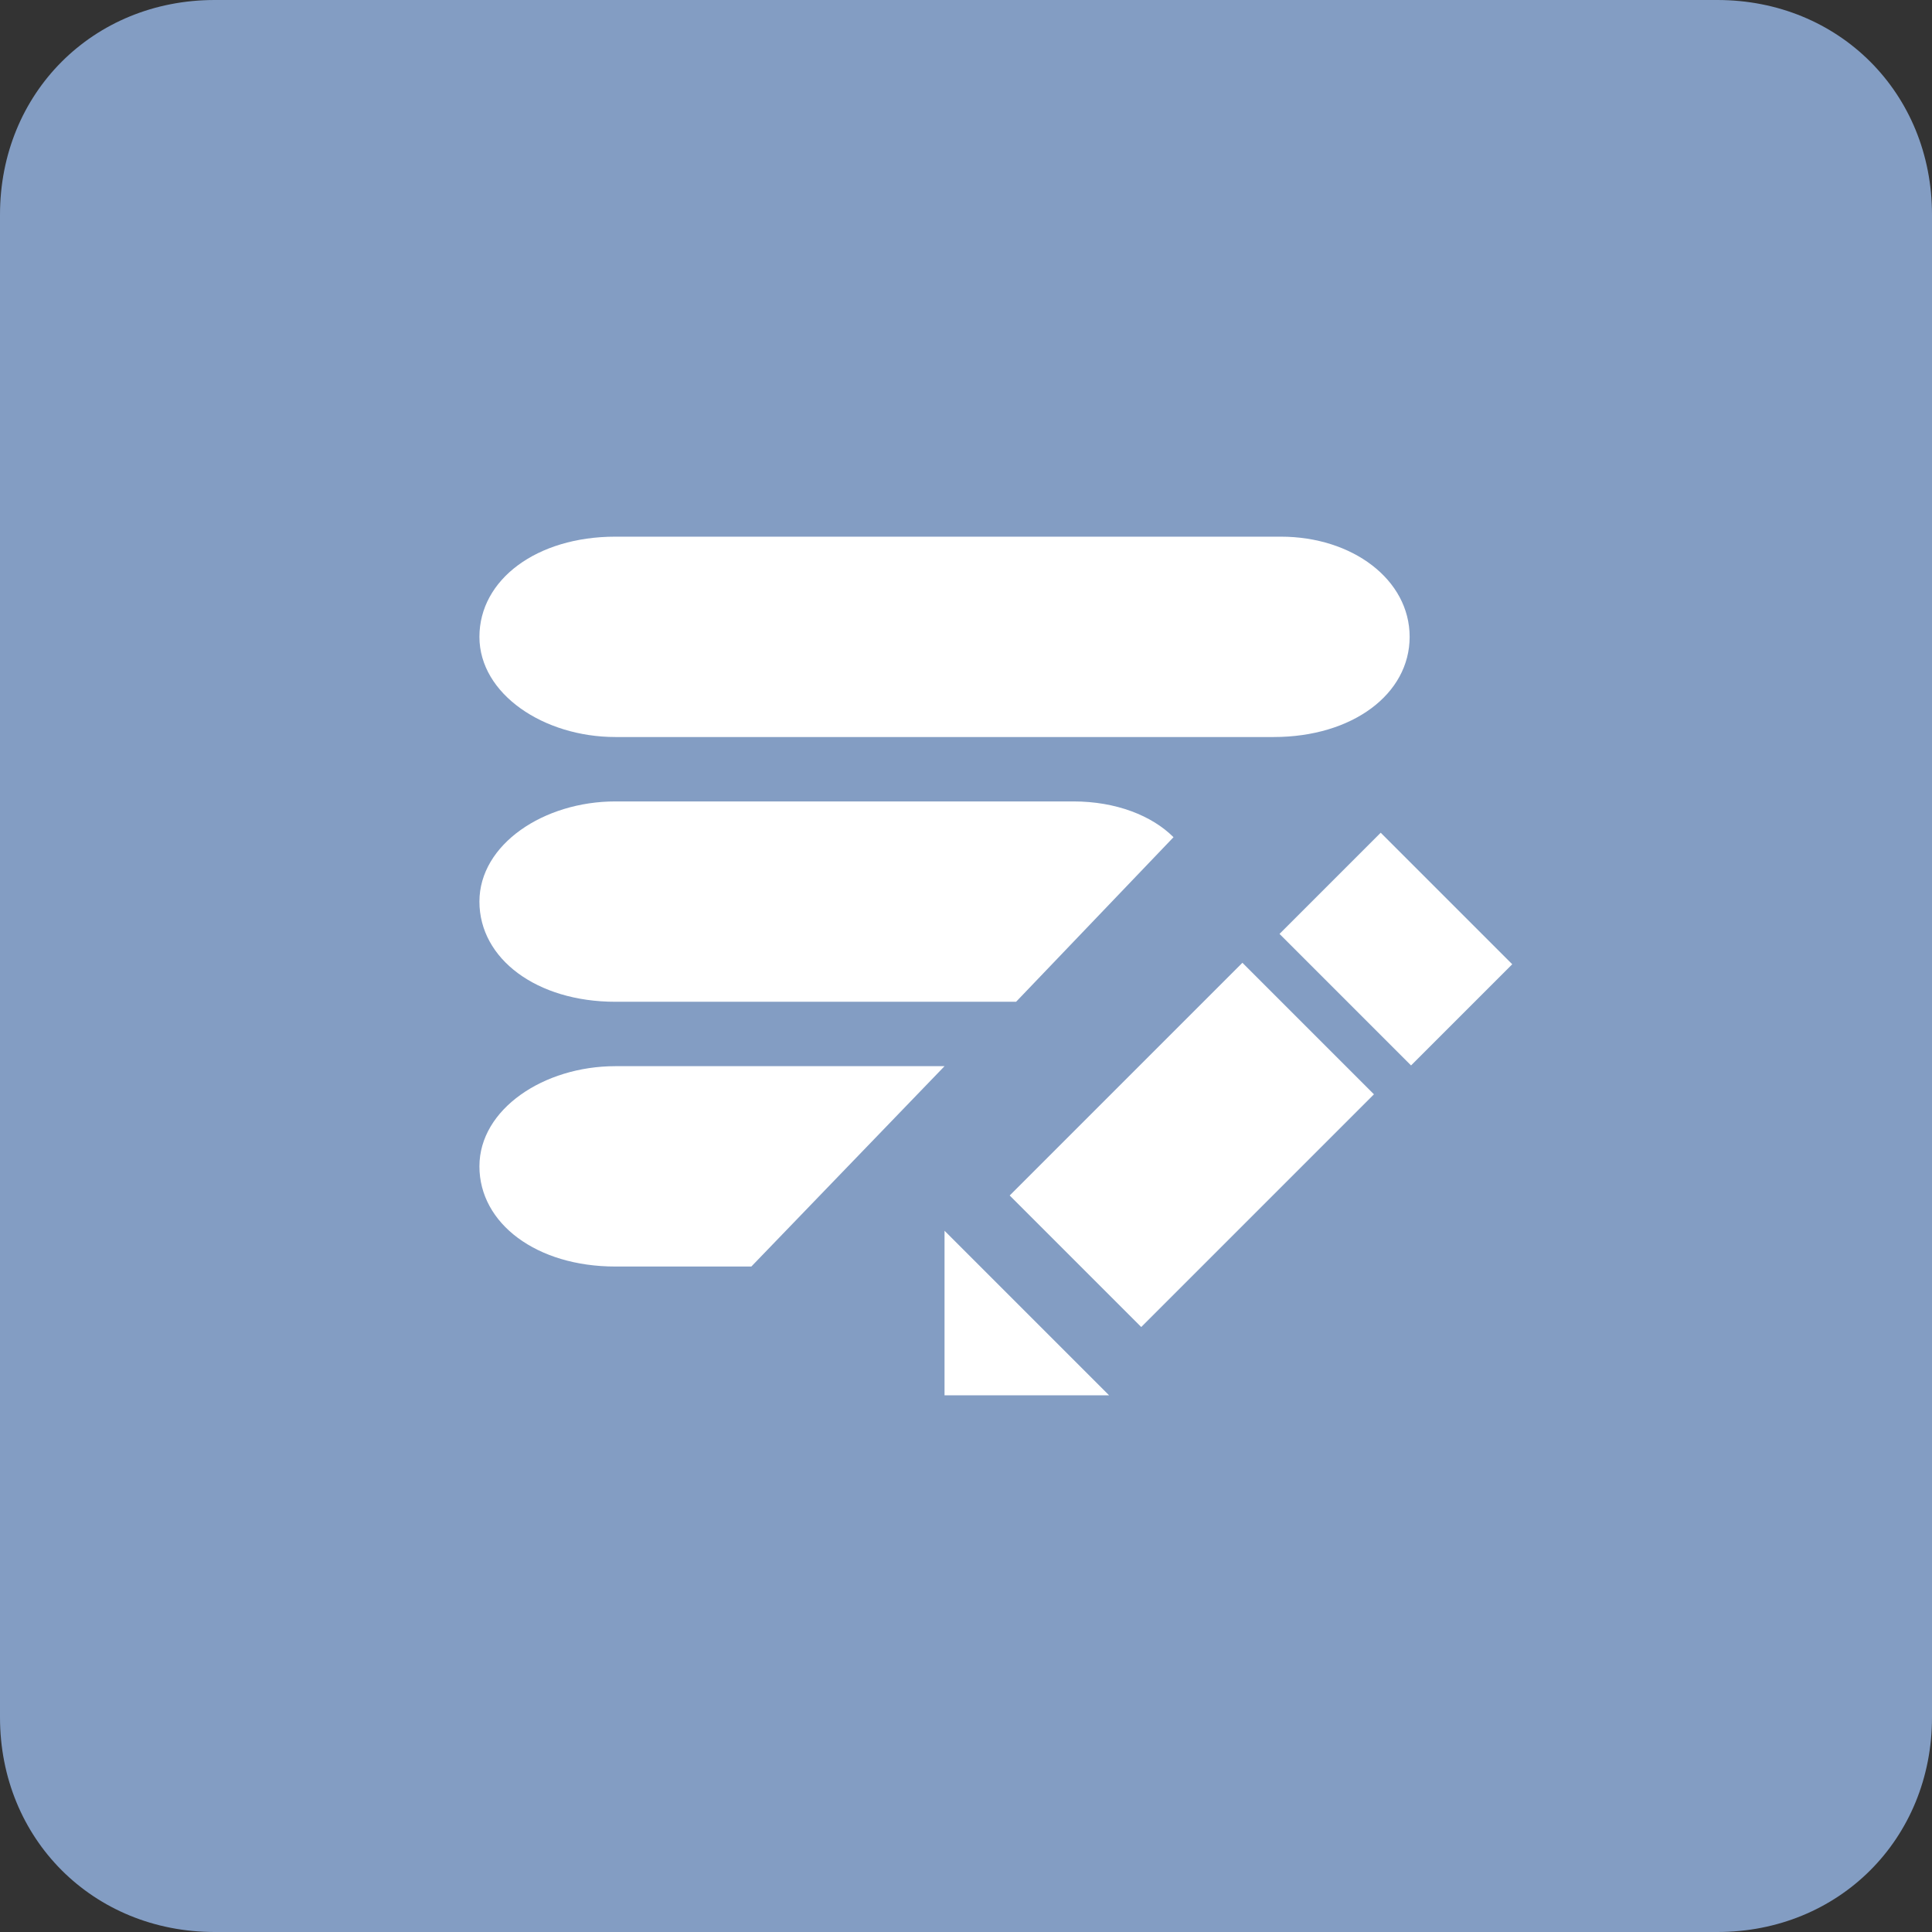 <?xml version="1.0" encoding="utf-8"?>
<!-- Generator: Adobe Illustrator 19.2.0, SVG Export Plug-In . SVG Version: 6.00 Build 0)  -->
<svg version="1.1" id="Layer_1" xmlns="http://www.w3.org/2000/svg" xmlns:xlink="http://www.w3.org/1999/xlink" x="0px" y="0px"
	 viewBox="0 0 27 27" style="enable-background:new 0 0 27 27;" xml:space="preserve">
<rect x="0" y="0" width="27" height="27" fill="#333333" stroke="none"/>
<style type="text/css">
	.st0{fill:#839DC3;}
	.st1{fill:#FFFFFF;}
</style>
<g>
	<path class="st0" d="M24,27H3c-1.7,0-3-1.3-3-3V3c0-1.7,1.3-3,3-3h21c1.7,0,3,1.3,3,3v21C27,25.7,25.7,27,24,27z"/>
	<g>
		<path class="st1" d="M19.7,8.9c0,0.8-0.8,1.4-1.9,1.4H8.6c-1,0-1.9-0.6-1.9-1.4s0.8-1.4,1.9-1.4h9.3C18.9,7.5,19.7,8.1,19.7,8.9z"
			/>
		<g>
			
				<rect x="14.4" y="14.7" transform="matrix(0.707 -0.707 0.707 0.707 -6.463 16.495)" class="st1" width="4.6" height="2.6"/>
			<rect x="18.5" y="12" transform="matrix(0.707 -0.707 0.707 0.707 -3.682 17.647)" class="st1" width="2" height="2.6"/>
			<polygon class="st1" points="15.5,19.5 13.2,17.2 13.2,19.5 			"/>
		</g>
		<path class="st1" d="M16.4,11.7c-0.3-0.3-0.8-0.5-1.4-0.5H8.6c-1,0-1.9,0.6-1.9,1.4c0,0.8,0.8,1.4,1.9,1.4h5.6L16.4,11.7z"/>
		<path class="st1" d="M13.2,14.9H8.6c-1,0-1.9,0.6-1.9,1.4s0.8,1.4,1.9,1.4h1.9L13.2,14.9z"/>
	</g>
</g>
</svg>
